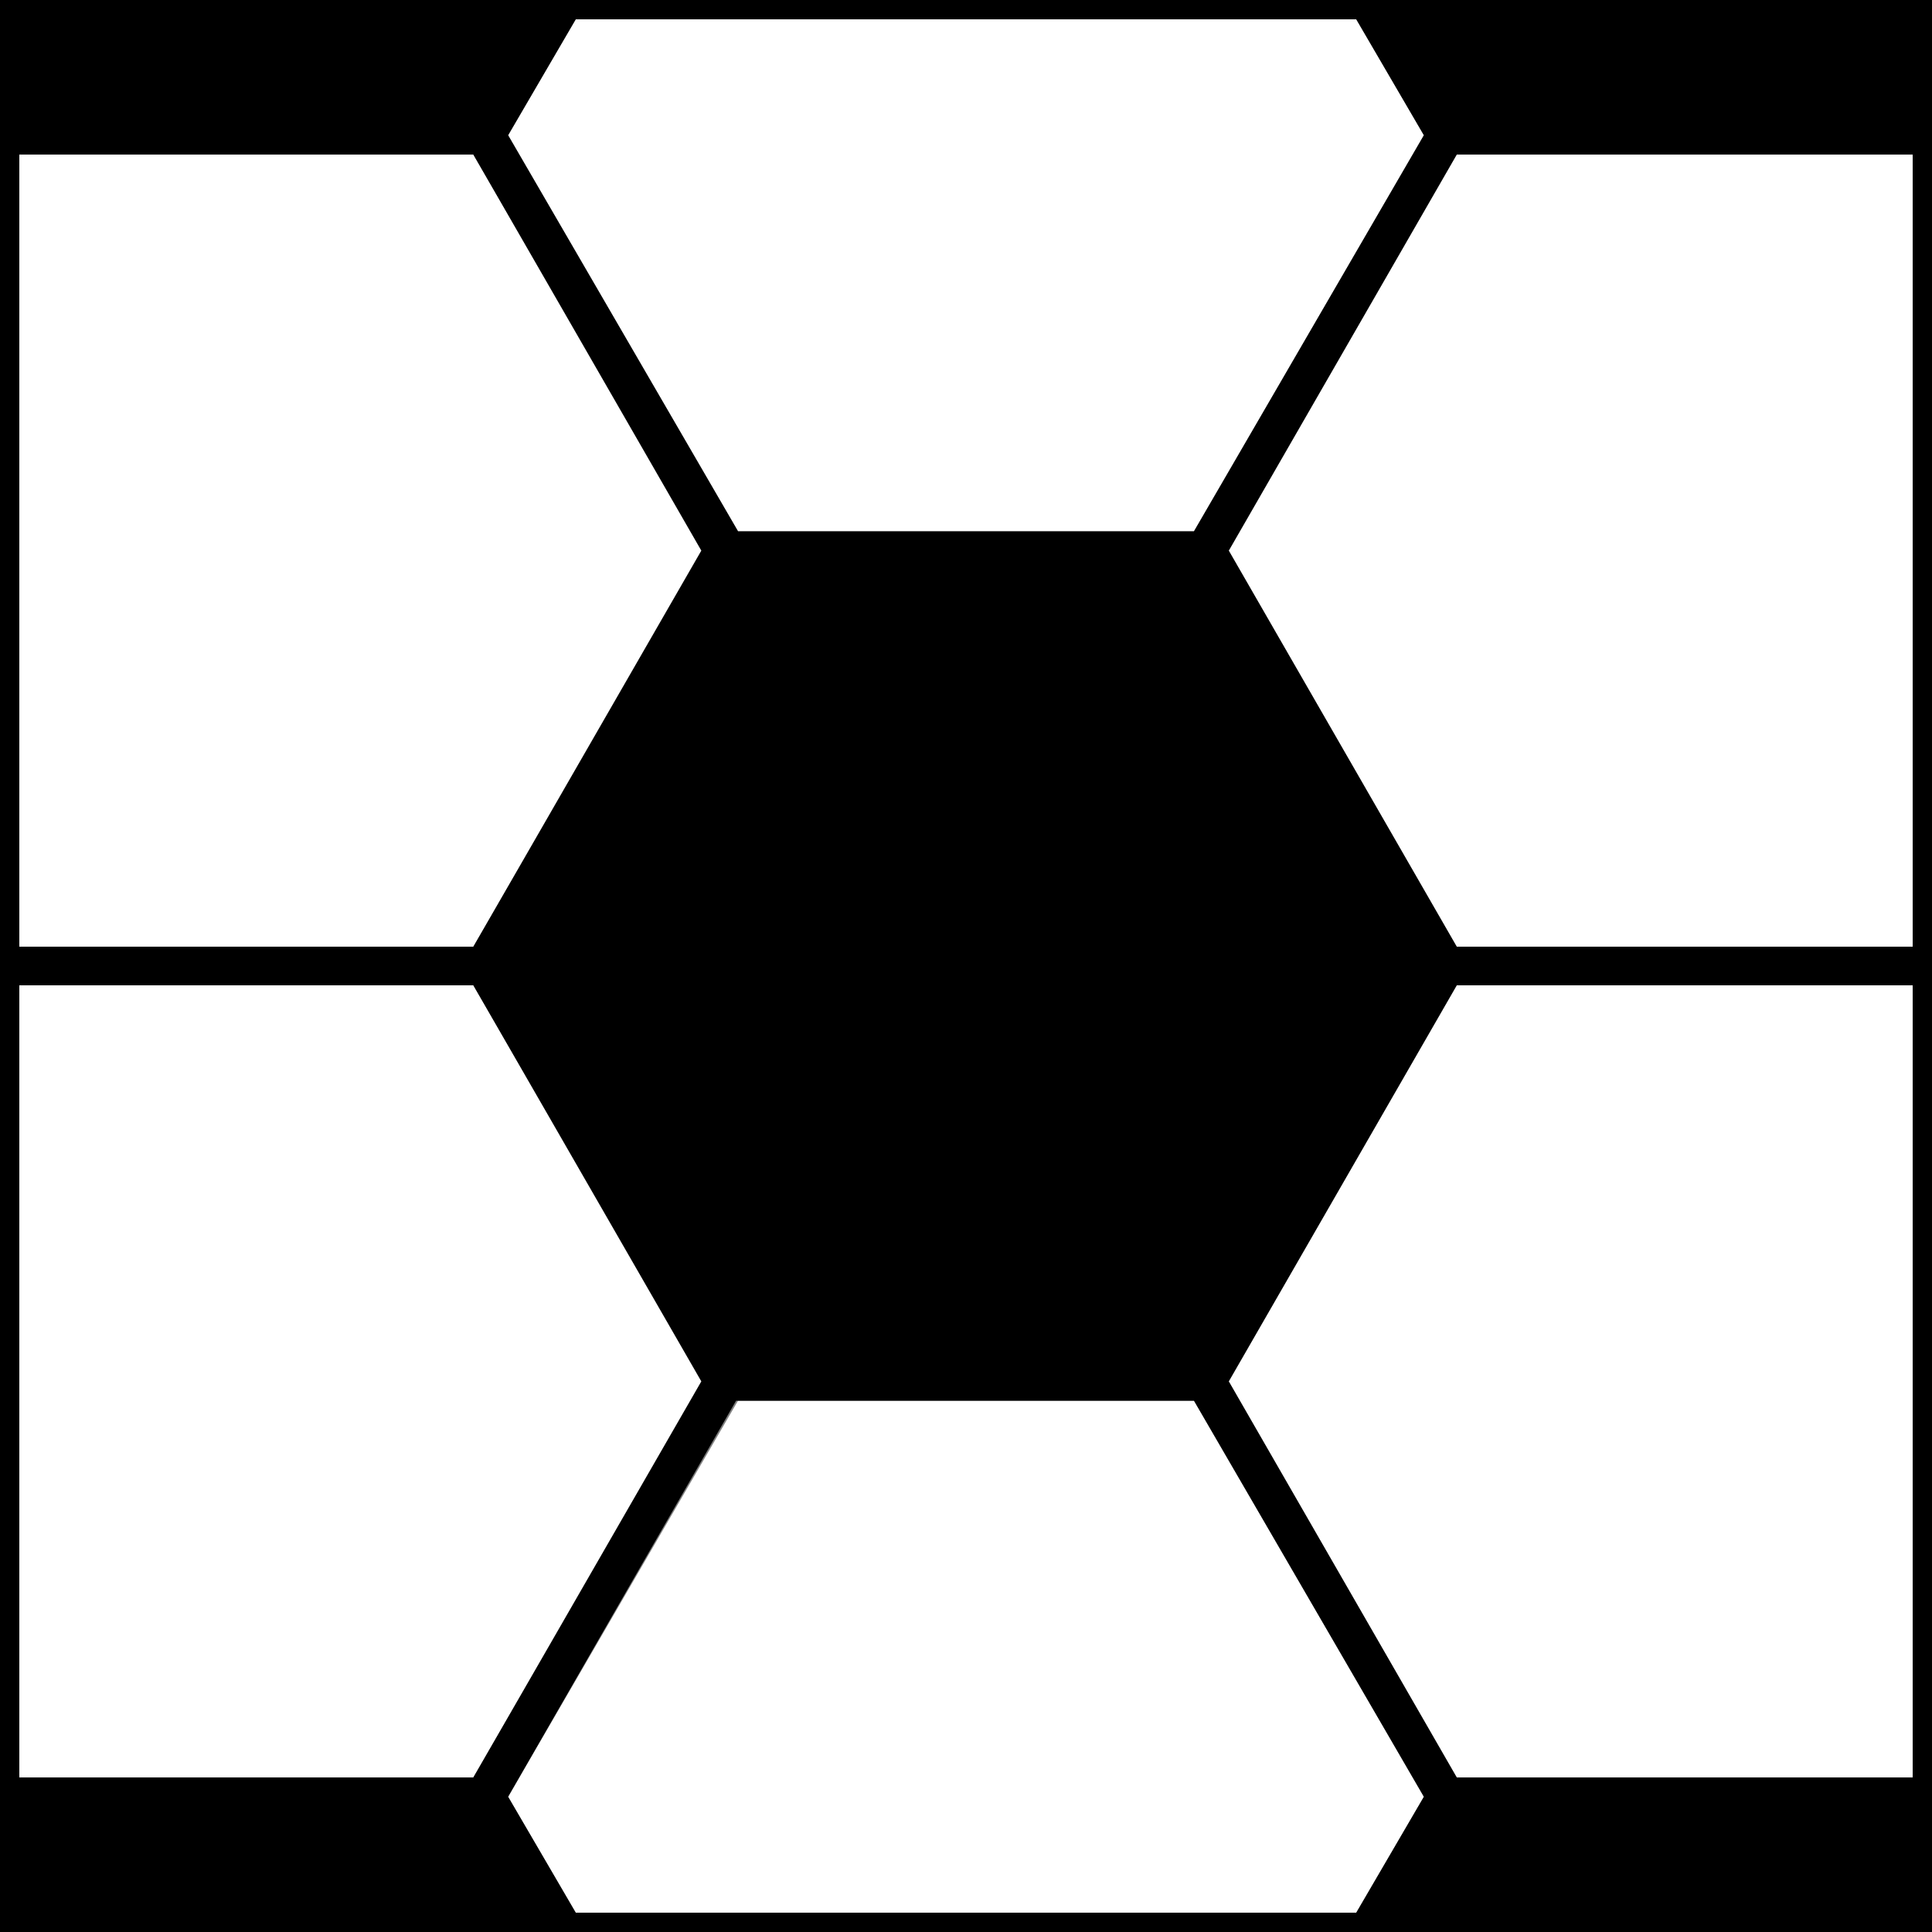 <?xml version="1.0" encoding="utf-8"?>
<!-- Generator: Adobe Illustrator 19.0.0, SVG Export Plug-In . SVG Version: 6.00 Build 0)  -->
<svg version="1.1" id="Camada_1" xmlns="http://www.w3.org/2000/svg" xmlns:xlink="http://www.w3.org/1999/xlink" x="0px" y="0px"
	 viewBox="0 0 100 100" style="enable-background:new 0 0 100 100;" xml:space="preserve">
<rect x="0" y="0" width="100" height="100" fill="#808080" stroke="none"/>
<style type="text/css">
	.st0{fill:#FFFFFF;}
</style>
<g id="XMLID_1_">
	<polygon id="XMLID_67_" class="st0" points="61.8,27.5 73.7,7 70.2,1 29.8,1 26.3,7 38.2,27.5 	"/>
	<polygon id="XMLID_68_" class="st0" points="61.8,72.5 38.2,72.5 26.3,93 29.8,99 70.2,99 73.7,93 	"/>
	<polygon id="XMLID_74_" class="st0" points="1,8 1,49 24.5,49 36.4,28.5 24.5,8 	"/>
	<polygon id="XMLID_76_" class="st0" points="1,51 1,92 24.5,92 36.4,71.5 24.5,51 	"/>
	<polygon id="XMLID_77_" class="st0" points="99,49 99,8 75.4,8 63.6,28.5 75.4,49 	"/>
	<polygon id="XMLID_85_" class="st0" points="99,92 99,51 75.4,51 63.6,71.5 75.4,92 	"/>
</g>
<path id="XMLID_15_" d="M0,0v100h100V0H0z M29.8,1h40.4l3.5,6L61.8,27.5H38.2L26.3,7L29.8,1z M1,8h23.5l11.8,20.5L24.5,49H1V8z
	 M1,92V51h23.5l11.8,20.5L24.5,92H1z M70.2,99H29.8l-3.5-6l11.8-20.5h23.7L73.7,93L70.2,99z M99,92H75.4L63.6,71.5L75.4,51H99V92z
	 M99,49H75.4L63.6,28.5L75.4,8H99V49z"/>
</svg>

